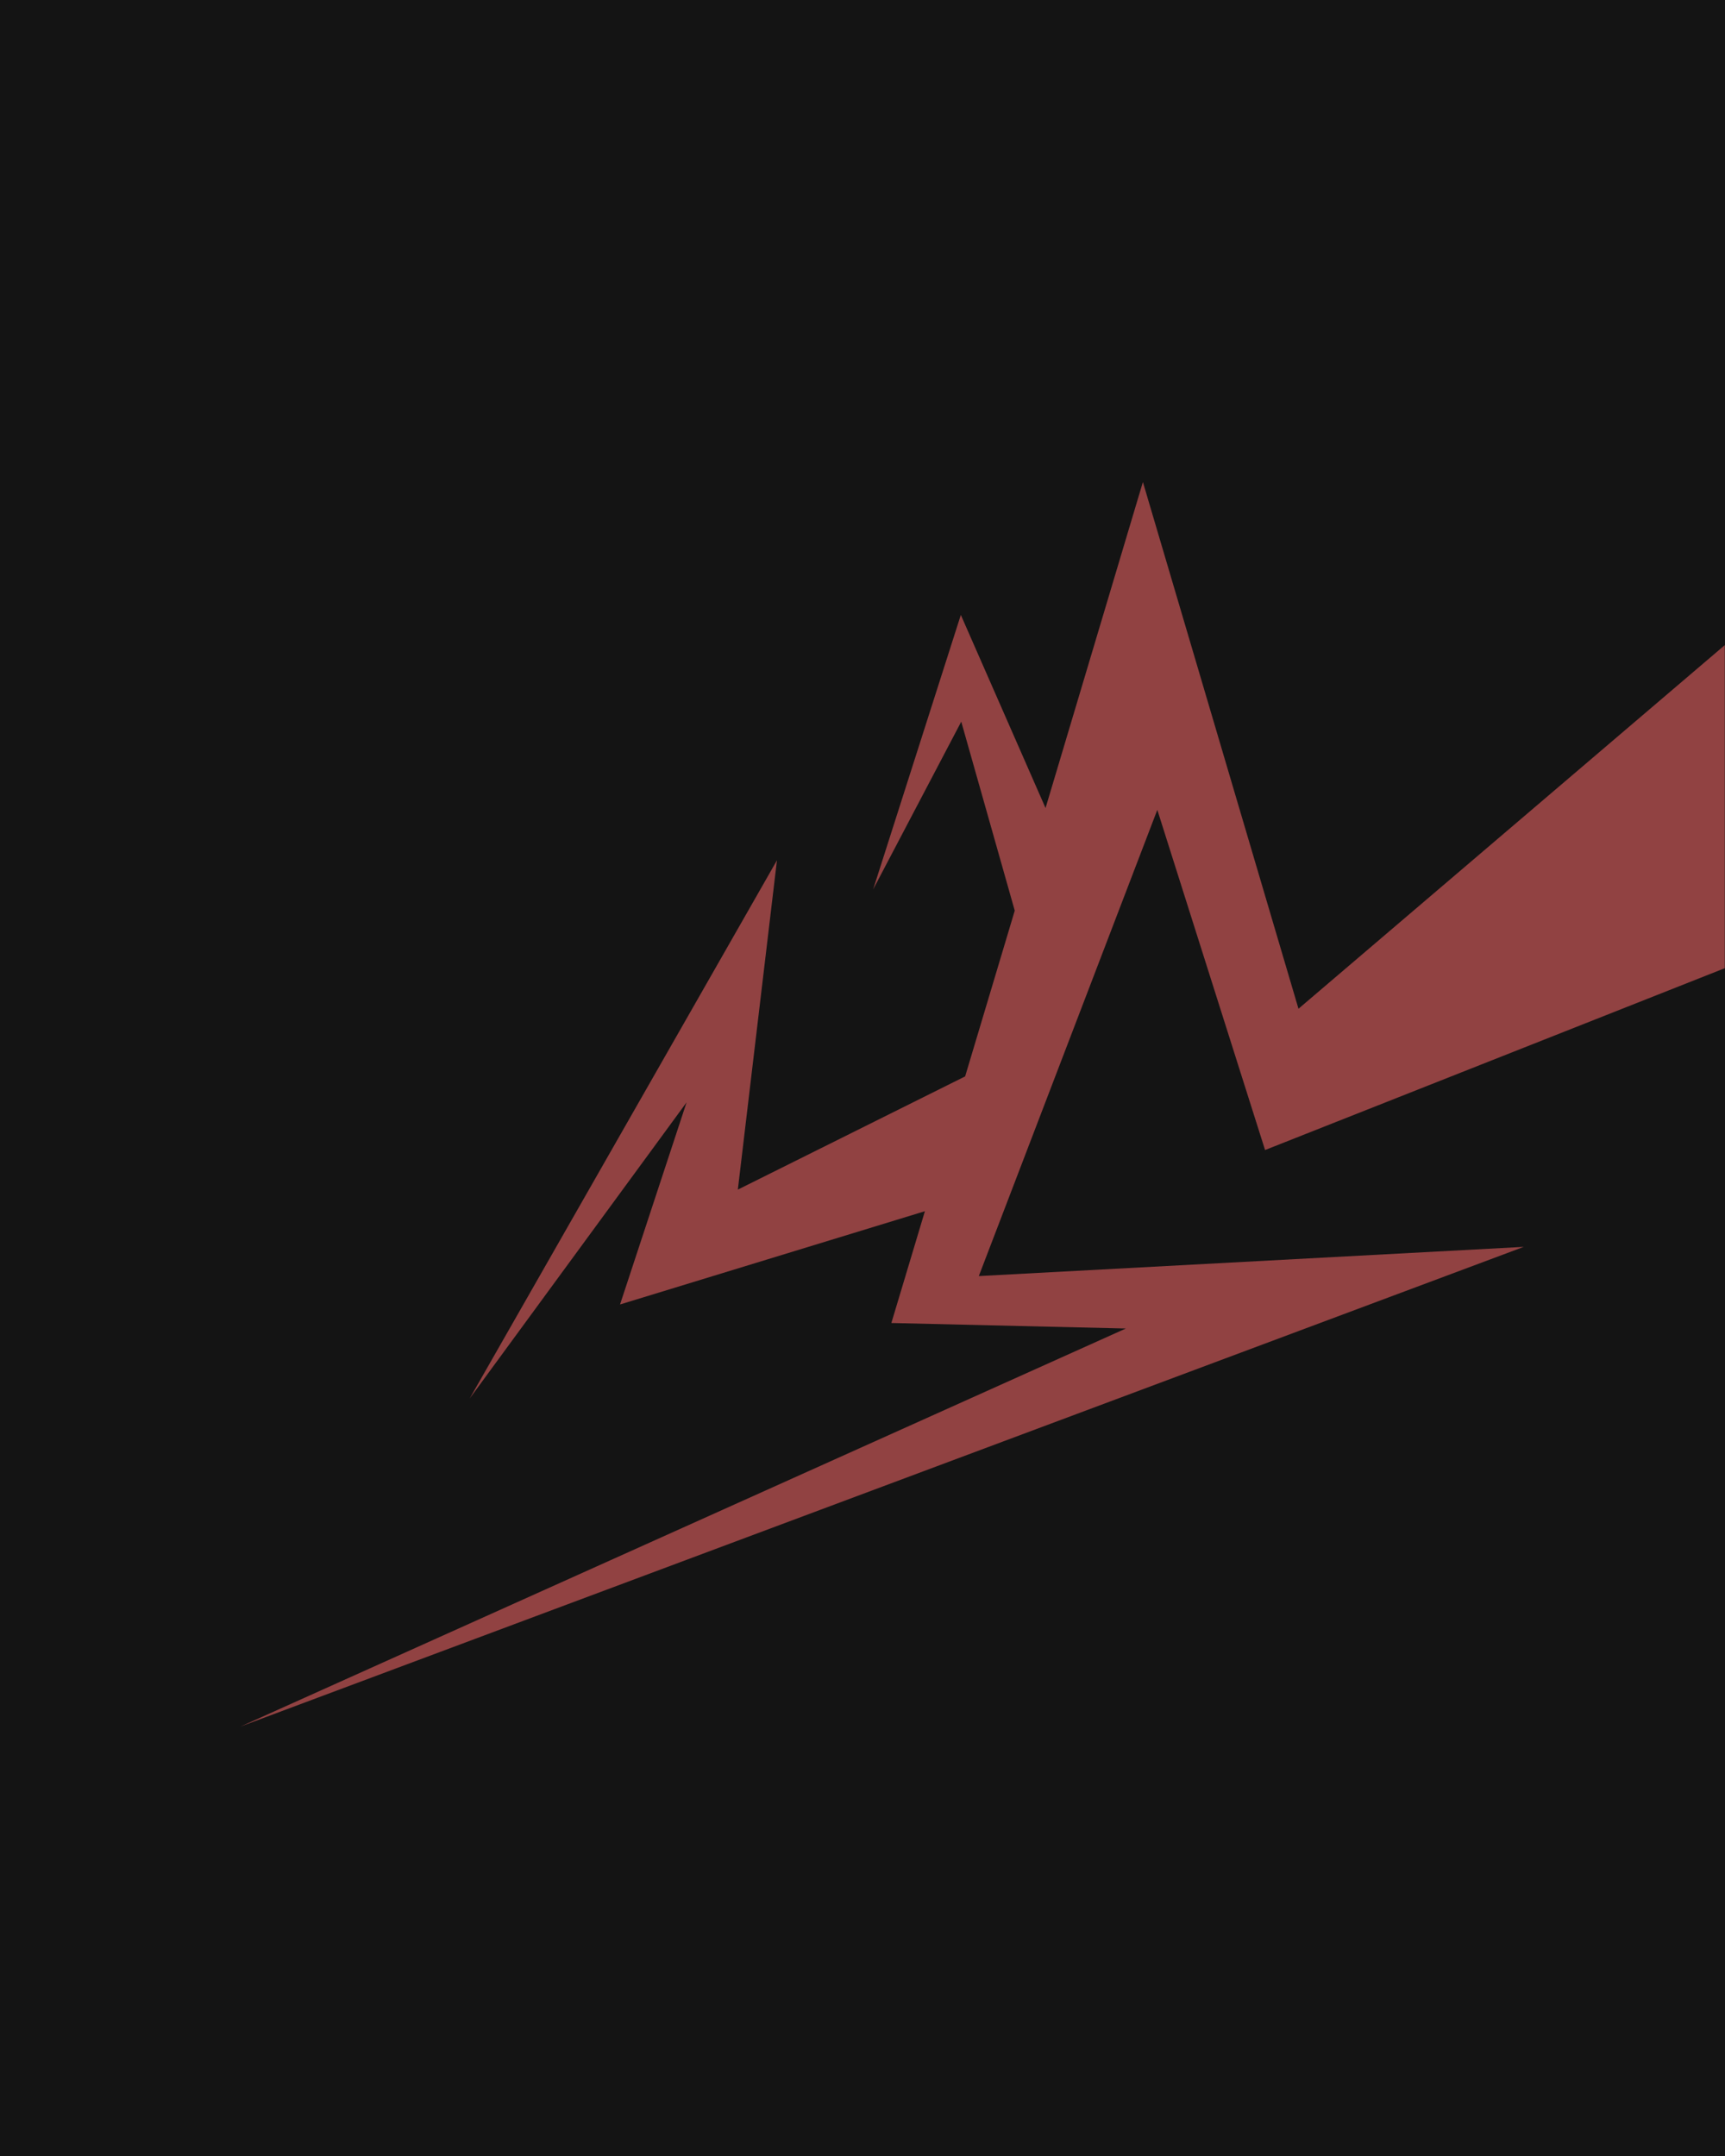 <?xml version="1.0" encoding="UTF-8"?>
<!DOCTYPE svg  PUBLIC '-//W3C//DTD SVG 1.1//EN'  'http://www.w3.org/Graphics/SVG/1.1/DTD/svg11.dtd'>
<svg clip-rule="evenodd" fill-rule="evenodd" stroke-linejoin="round" stroke-miterlimit="2" version="1.1" viewBox="0 0 400 500" xml:space="preserve" xmlns="http://www.w3.org/2000/svg">
    <rect width="400" height="500" fill="#141414"/>
    <g transform="matrix(1.143 0 0 1.063 -57.262 -14.156)">
        <path d="m400 224.55-93.253 39.663-21.861-74.209-36.214 101.71 110.55-6.372-260.31 104.64 179.59-86.829-47.571-1.202 6.804-24.389-61.848 20.345 13.499-44.09-43.998 64.597 62.335-117.41-7.937 71.845 46.113-24.697 10.065-36.164-10.854-41.227-17.876 36.596 17.791-59.884 17.186 42.129 19.752-71.121 31.564 114.91 86.482-79.326v70.475z" fill="#914242"/>
    </g>
</svg>
